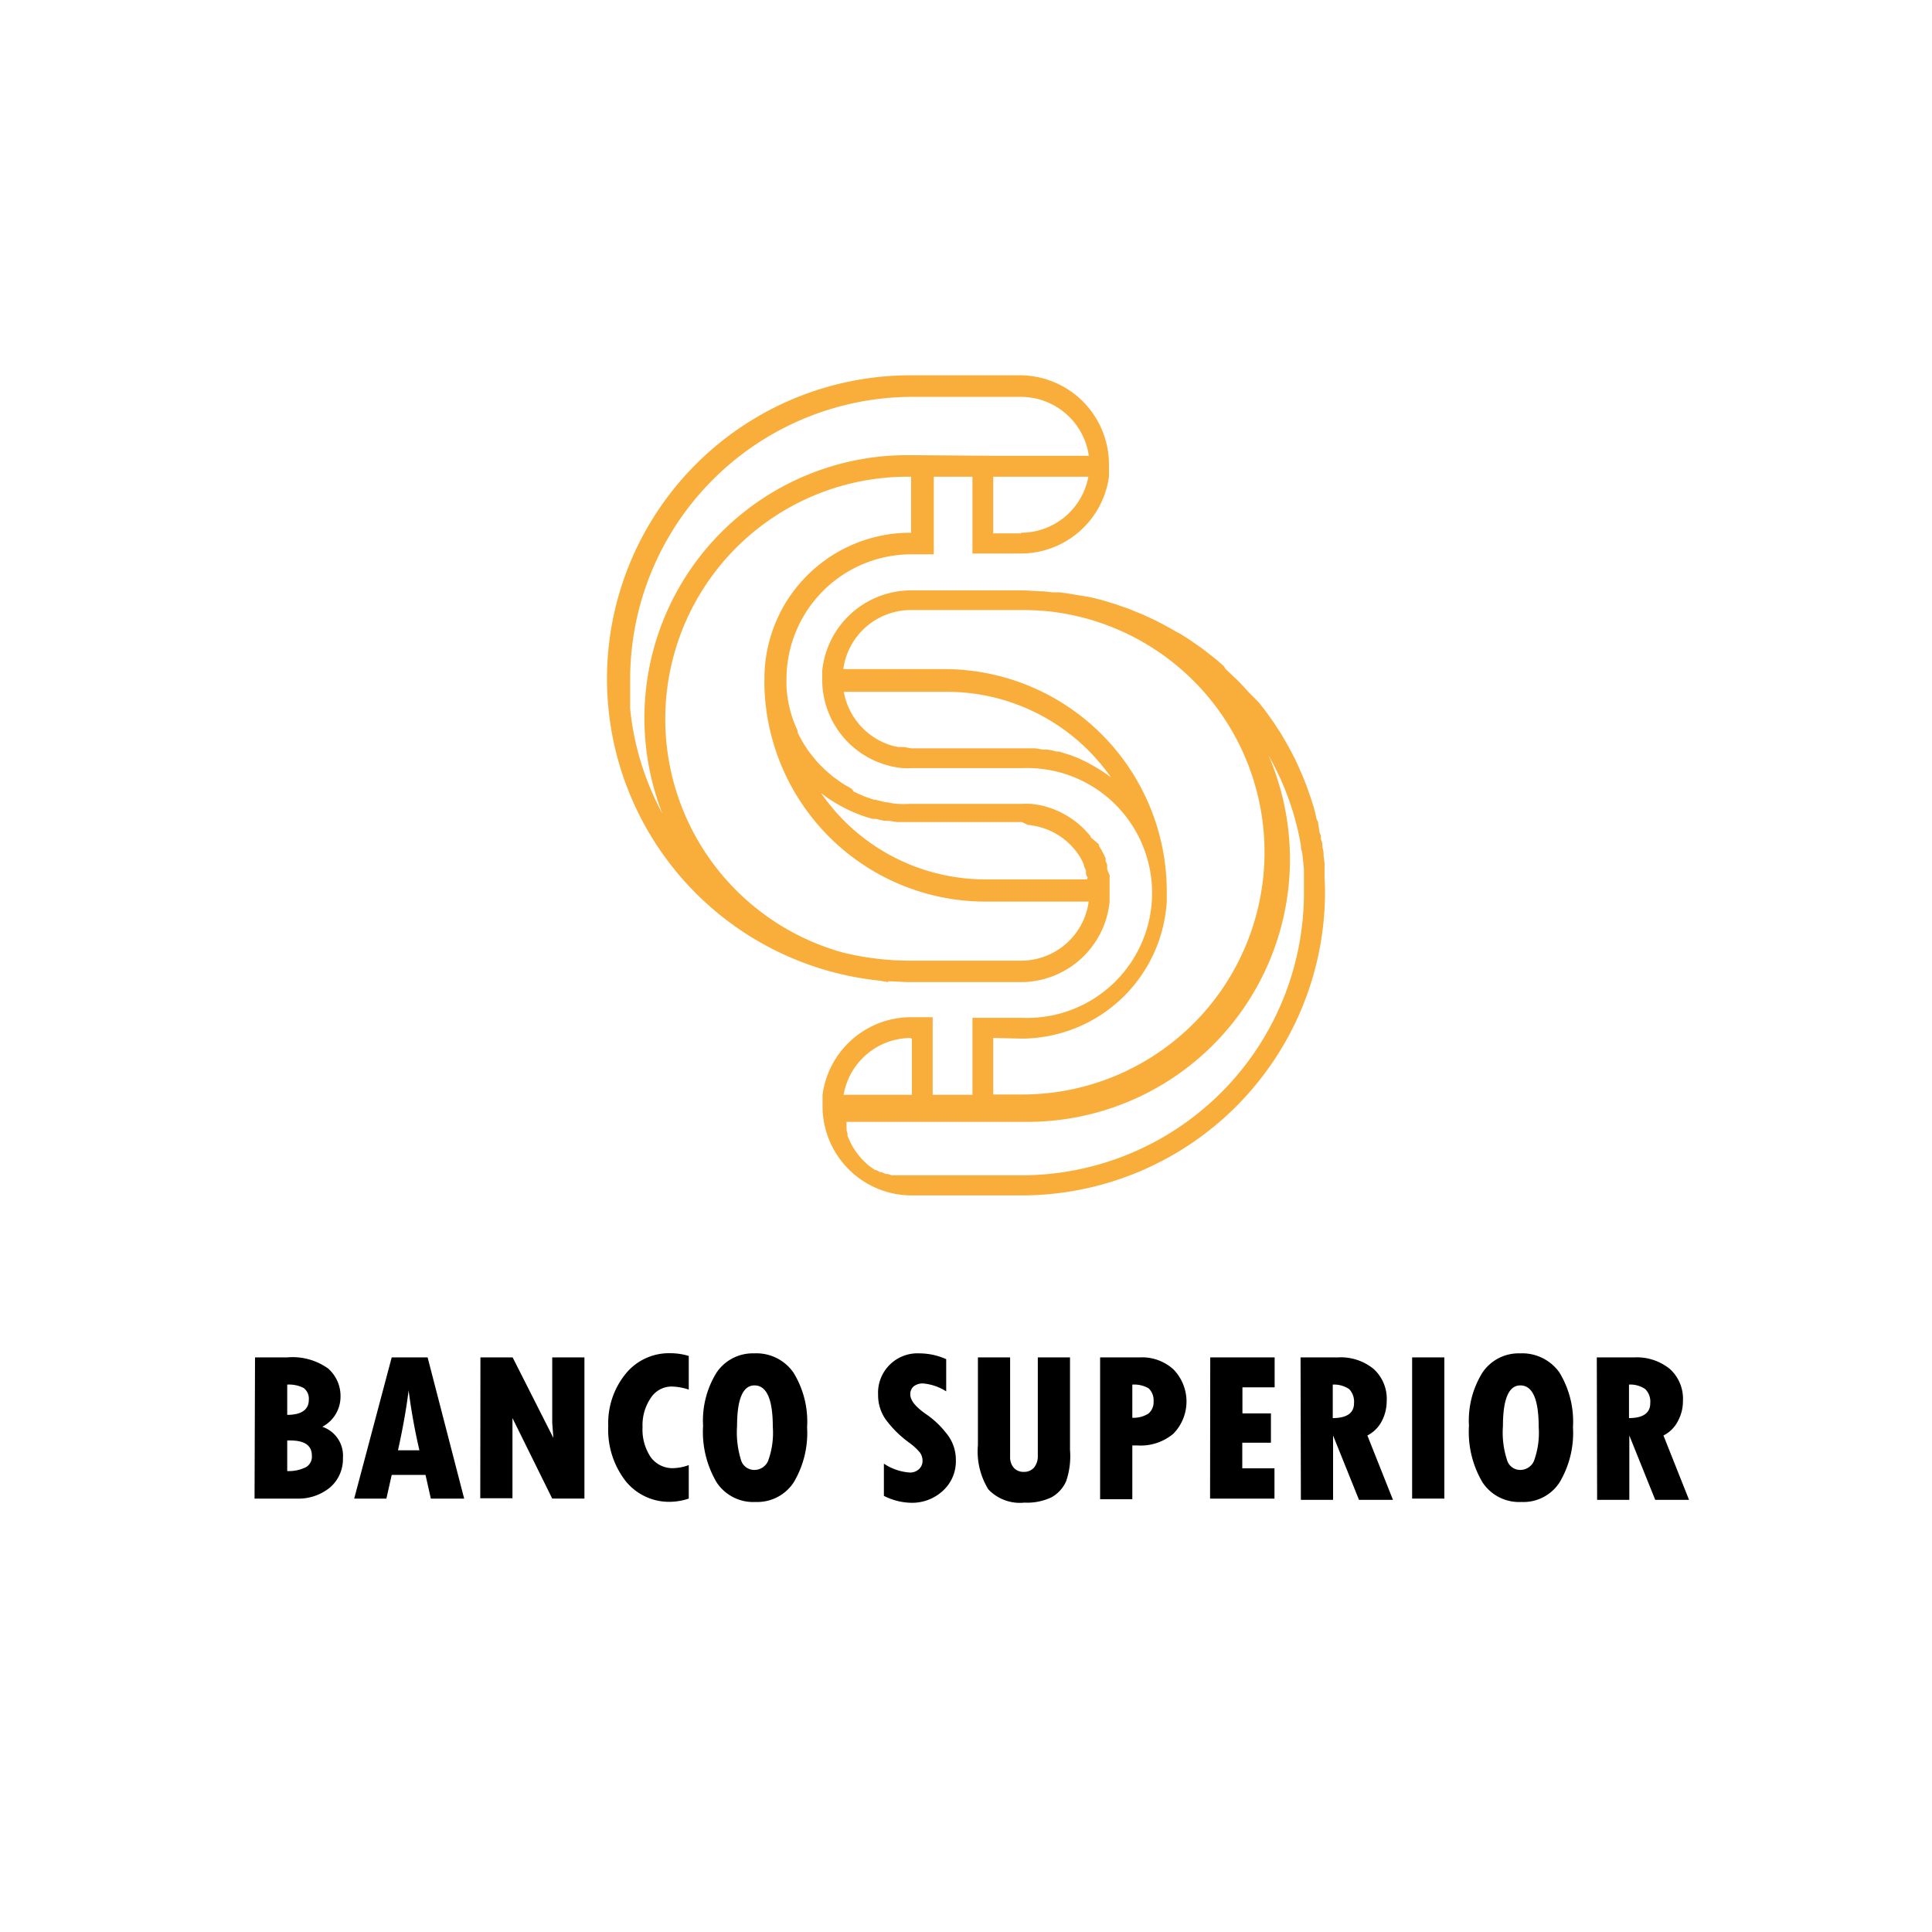 <svg xmlns="http://www.w3.org/2000/svg" viewBox="0 0 120 120"><defs><style>.cls-1{fill:none;}.cls-2{fill:#f9ae3b;}</style></defs><title>aliado_02</title><g id="Capa_2" data-name="Capa 2"><g id="Assets"><rect class="cls-1" width="120" height="120"/><path d="M15.84,84.31h2a3.8,3.8,0,0,1,2.54.69,2.27,2.27,0,0,1,.77,1.76,2.11,2.11,0,0,1-1.13,1.86,1.89,1.89,0,0,1,1.28,1.93,2.33,2.33,0,0,1-.79,1.83,3.09,3.09,0,0,1-2.1.7h-2.6Zm2,1.68v1.89c.89,0,1.34-.33,1.34-.93a.83.83,0,0,0-.32-.74A2,2,0,0,0,17.83,86Zm0,3.48v1.9A2.39,2.39,0,0,0,19,91.13a.75.75,0,0,0,.37-.72c0-.63-.45-.94-1.34-.94Z"/><path d="M28.83,93.08H26.76l-.33-1.47h-2.1L24,93.08H22l2.33-8.77h2.23Zm-2.78-3a37.68,37.68,0,0,1-.67-3.72h0c-.15,1.21-.38,2.45-.66,3.72Z"/><path d="M29.84,84.31h2l2.53,5-.07-.94V84.31h2v8.77h-2l-2.47-5,0,1.09v3.89h-2Z"/><path d="M42.78,91v2.08a3.85,3.85,0,0,1-1.13.2,3.46,3.46,0,0,1-2.8-1.3,5.19,5.19,0,0,1-1.07-3.41,4.84,4.84,0,0,1,1.08-3.24,3.46,3.46,0,0,1,2.74-1.28,4,4,0,0,1,1.18.17v2.09a3.61,3.61,0,0,0-1.07-.19,1.54,1.54,0,0,0-1.29.71,3,3,0,0,0-.51,1.81,3.07,3.07,0,0,0,.51,1.87,1.67,1.67,0,0,0,1.38.68A3,3,0,0,0,42.78,91Z"/><path d="M46.93,93.29a2.72,2.72,0,0,1-2.42-1.22,6.15,6.15,0,0,1-.84-3.51,5.64,5.64,0,0,1,.84-3.31,2.71,2.71,0,0,1,2.33-1.19,2.8,2.8,0,0,1,2.44,1.19,5.79,5.79,0,0,1,.85,3.4,6,6,0,0,1-.83,3.42A2.7,2.7,0,0,1,46.93,93.29Zm-.07-7.24c-.72,0-1.08.85-1.08,2.53a5.74,5.74,0,0,0,.27,2.18.86.86,0,0,0,.79.54.93.93,0,0,0,.86-.54,5.08,5.08,0,0,0,.3-2.14C48,86.91,47.62,86.05,46.86,86.05Z"/><path d="M54.9,92.91v-2a3.31,3.31,0,0,0,1.59.55.8.8,0,0,0,.59-.21.69.69,0,0,0,.22-.55.86.86,0,0,0-.17-.49,3.8,3.8,0,0,0-.6-.56A6.75,6.75,0,0,1,55,88.15a2.64,2.64,0,0,1-.46-1.52,2.45,2.45,0,0,1,2.57-2.57,4.11,4.11,0,0,1,1.66.36v2a3.17,3.17,0,0,0-1.43-.49.9.9,0,0,0-.59.18.63.63,0,0,0-.21.5c0,.37.33.78,1,1.24A5.55,5.55,0,0,1,58.76,89a2.58,2.58,0,0,1,.61,1.71,2.47,2.47,0,0,1-.8,1.88,2.81,2.81,0,0,1-2,.75A3.86,3.86,0,0,1,54.9,92.91Z"/><path d="M60.74,84.31h2v6.17a1,1,0,0,0,.23.69.8.8,0,0,0,.62.25.81.81,0,0,0,.64-.27,1.13,1.13,0,0,0,.23-.74v-6.1h2v5.75A4.78,4.78,0,0,1,66.22,92a2.12,2.12,0,0,1-.91,1,3.52,3.52,0,0,1-1.68.33,2.7,2.7,0,0,1-2.24-.82,4.49,4.49,0,0,1-.65-2.75Z"/><path d="M68.33,84.31h2.46a2.9,2.9,0,0,1,2.09.74,2.86,2.86,0,0,1,0,4,3.14,3.14,0,0,1-2.21.73h-.34v3.34h-2Zm2,1.68v2.07a1.72,1.72,0,0,0,1-.26.91.91,0,0,0,.32-.77,1,1,0,0,0-.31-.8A1.81,1.81,0,0,0,70.32,86Z"/><path d="M75.17,84.31h4v1.86h-2v1.62h1.77v1.82H77.16V91.2h2v1.88h-4Z"/><path d="M80.78,84.31H83.1a3.22,3.22,0,0,1,2.22.72,2.5,2.5,0,0,1,.81,2,2.66,2.66,0,0,1-.3,1.23,2.06,2.06,0,0,1-.9.9l1.59,4H84.41l-1.61-4h0v4h-2Zm2,1.69v2.08c.88,0,1.32-.32,1.32-.92a1.13,1.13,0,0,0-.3-.88A1.68,1.68,0,0,0,82.77,86Z"/><path d="M87.71,84.31h2v8.77h-2Z"/><path d="M94.5,93.29a2.72,2.72,0,0,1-2.42-1.22,6.15,6.15,0,0,1-.84-3.51,5.64,5.64,0,0,1,.84-3.31,2.71,2.71,0,0,1,2.34-1.19,2.83,2.83,0,0,1,2.44,1.19,5.87,5.87,0,0,1,.84,3.4,6,6,0,0,1-.83,3.42A2.67,2.67,0,0,1,94.5,93.29Zm-.07-7.24c-.72,0-1.08.85-1.08,2.53a5.49,5.49,0,0,0,.28,2.18.85.85,0,0,0,.79.54.93.93,0,0,0,.85-.54,5.08,5.08,0,0,0,.3-2.14C95.57,86.91,95.19,86.05,94.43,86.05Z"/><path d="M99.18,84.31h2.32a3.26,3.26,0,0,1,2.22.72,2.5,2.5,0,0,1,.81,2,2.55,2.55,0,0,1-.31,1.23,2,2,0,0,1-.9.9l1.59,4h-2.1l-1.61-4h0v4h-2Zm2,1.69v2.08c.88,0,1.32-.32,1.32-.92a1.1,1.1,0,0,0-.31-.88A1.62,1.62,0,0,0,101.17,86Z"/><path class="cls-2" d="M82.27,54.5c0-.12,0-.24,0-.36s0-.36,0-.54l-.06-.45c0-.15,0-.29-.05-.44s0-.33-.08-.49,0-.26-.07-.39-.07-.34-.11-.51,0-.24-.08-.36-.09-.34-.14-.51l-.09-.35c-.06-.17-.11-.34-.16-.5l-.12-.34c-.06-.17-.11-.33-.18-.5l-.13-.34c-.07-.16-.13-.32-.2-.47s-.1-.24-.16-.36l-.2-.44-.2-.38-.21-.4-.23-.4-.21-.36c-.09-.15-.19-.29-.28-.43l-.2-.31-.32-.45-.2-.28-.36-.46L78,43.44,77.56,43l-.17-.19h0c-.2-.22-.4-.43-.61-.64l-.1-.09-.55-.52L76,41.36l-.51-.44-.19-.15-.51-.4-.22-.16-.5-.35-.25-.17-.49-.31L73,39.21a4.39,4.39,0,0,0-.47-.27l-.33-.18-.44-.23-.37-.17-.43-.2-.4-.16-.41-.17-.43-.15-.4-.14-.45-.14-.4-.12L68,37.16l-.4-.09L67.15,37l-.42-.07-.47-.08-.46-.06-.44,0h0l-.52-.06v0c-.45,0-.91-.06-1.37-.06H56.58a5.55,5.55,0,0,0-5.51,5h0v.64h0v0a5.52,5.52,0,0,0,5,5.4,5.12,5.12,0,0,0,.56,0h6.89a7.76,7.76,0,1,1,0,15.51H60.4V68H57.93V63.18H56.58A5.55,5.55,0,0,0,51.09,68h0v.71a5.54,5.54,0,0,0,5.54,5.54h6.89A18.86,18.86,0,0,0,82.3,55.42C82.3,55.12,82.29,54.81,82.27,54.5ZM63.47,73H56.58l-.42,0-.16,0-.24,0-.21,0-.17,0-.23-.08-.13,0-.25-.11-.09,0-.26-.14-.07,0a2.4,2.4,0,0,1-.26-.18l0,0a1.71,1.71,0,0,1-.26-.21h0a4.34,4.34,0,0,1-1.19-1.75s0-.08,0-.12l-.06-.21a1.21,1.21,0,0,0,0-.18l0-.2a.59.59,0,0,1,0-.14H63.61A16.31,16.31,0,0,0,78.8,46.94a17.12,17.12,0,0,1,2,5.56c0,.12,0,.25.07.38l.06.5.06.62,0,.38c0,.35,0,.69,0,1A17.55,17.55,0,0,1,63.47,73Zm-6.89-8.49h.06V68H52.4A4.25,4.25,0,0,1,56.58,64.47Zm6.89,0a9.06,9.06,0,0,0,9-8.52h0v-.53A13.82,13.82,0,0,0,58.78,41.56h-6.4a4.24,4.24,0,0,1,4.2-3.67h6.89a16.8,16.8,0,0,1,1.75.09h0a15.05,15.05,0,0,1-1.62,30H61.69V64.47Zm-7.3-18.11-.24,0-.13,0-.34-.07h0a4.28,4.28,0,0,1-3.05-3.36h6.38A12.42,12.42,0,0,1,69,48.28a9.28,9.28,0,0,0-.83-.56l-.13-.08-.52-.29-.25-.12L67,47.1l-.49-.19-.22-.07-.51-.16-.15,0a5.23,5.23,0,0,0-.57-.12l-.15,0c-.21,0-.42-.06-.64-.08h-.13l-.69,0H56.58Z"/><path class="cls-2" d="M55.16,61v-.05c.45,0,.9.05,1.36.05h6.89a5.54,5.54,0,0,0,5.51-5h0v-.64h0c0-.09,0-.18,0-.29V55s0-.1,0-.15l0-.26,0-.11v0a.5.5,0,0,0,0-.12h0L68.77,54l0-.1s0,0,0-.06a.19.19,0,0,1,0-.07h0c0-.11-.07-.21-.1-.3l0-.08,0-.09v0l-.16-.33,0,0-.06-.11c-.06-.12-.14-.23-.2-.34l0,0a.3.3,0,0,0,0-.08L67.74,52l0-.06-.35-.39A5.5,5.5,0,0,0,64.55,50h0l-.47-.07H64a5.44,5.44,0,0,0-.57,0H56.53a6.12,6.12,0,0,1-.74,0h0c-.23,0-.46-.06-.69-.1H55l-.64-.16-.09,0-.6-.21-.1-.05a5.45,5.45,0,0,1-.55-.25L52.91,49l-.5-.29-.14-.09-.45-.32-.14-.11-.41-.35-.14-.14c-.12-.12-.25-.24-.37-.38l-.12-.14-.34-.42-.11-.15-.3-.46L49.81,46q-.15-.26-.27-.51l0-.11c-.09-.19-.17-.39-.25-.59,0,0,0,0,0,0a7.41,7.41,0,0,1-.44-2.16v-.44a7.76,7.76,0,0,1,7.75-7.76h1.4V29.61H60.4v4.77h3a5.53,5.53,0,0,0,5.48-4.77h0v-.76a5.54,5.54,0,0,0-5.54-5.54H56.53A18.86,18.86,0,0,0,37.7,42.14v0A18.86,18.86,0,0,0,54.64,60.91Zm8.26-27.87H61.69V29.61H67.6A4.26,4.26,0,0,1,63.42,33.09Zm.43,18.11h.08l.35.06h0A4.24,4.24,0,0,1,66.93,53v0a3.28,3.28,0,0,1,.39.71v0c0,.12.09.24.13.37a.14.14,0,0,1,0,.07h0c0,.1,0,.21.08.31s0,.06,0,.09v.07H61.23A12.4,12.4,0,0,1,51,49.26a7.78,7.78,0,0,0,.89.61h0c.22.13.45.26.68.37l.13.07.34.15.45.18.26.09.45.13.2,0a5.41,5.41,0,0,0,.55.12l.16,0c.21,0,.43.06.64.08h.14q.34,0,.69,0h6.89ZM47.48,42.12h0v.26a2.81,2.81,0,0,0,0,.29A13.74,13.74,0,0,0,61.23,56h6.39a4.24,4.24,0,0,1-4.2,3.67H56.53a17.61,17.61,0,0,1-4.19-.51,15.05,15.05,0,0,1,4-29.55h.25v3.48h-.11A9.06,9.06,0,0,0,47.48,42.12Zm9.16-13.85v0h-.25A16.33,16.33,0,0,0,41.14,50.53a17.35,17.35,0,0,1-2-6.51,1.79,1.79,0,0,1,0-.23c0-.22,0-.43,0-.65s0-.51,0-.76v-.22A17.55,17.55,0,0,1,56.53,24.65h6.89a4.27,4.27,0,0,1,4.21,3.66H61.69v0Z"/></g></g></svg>